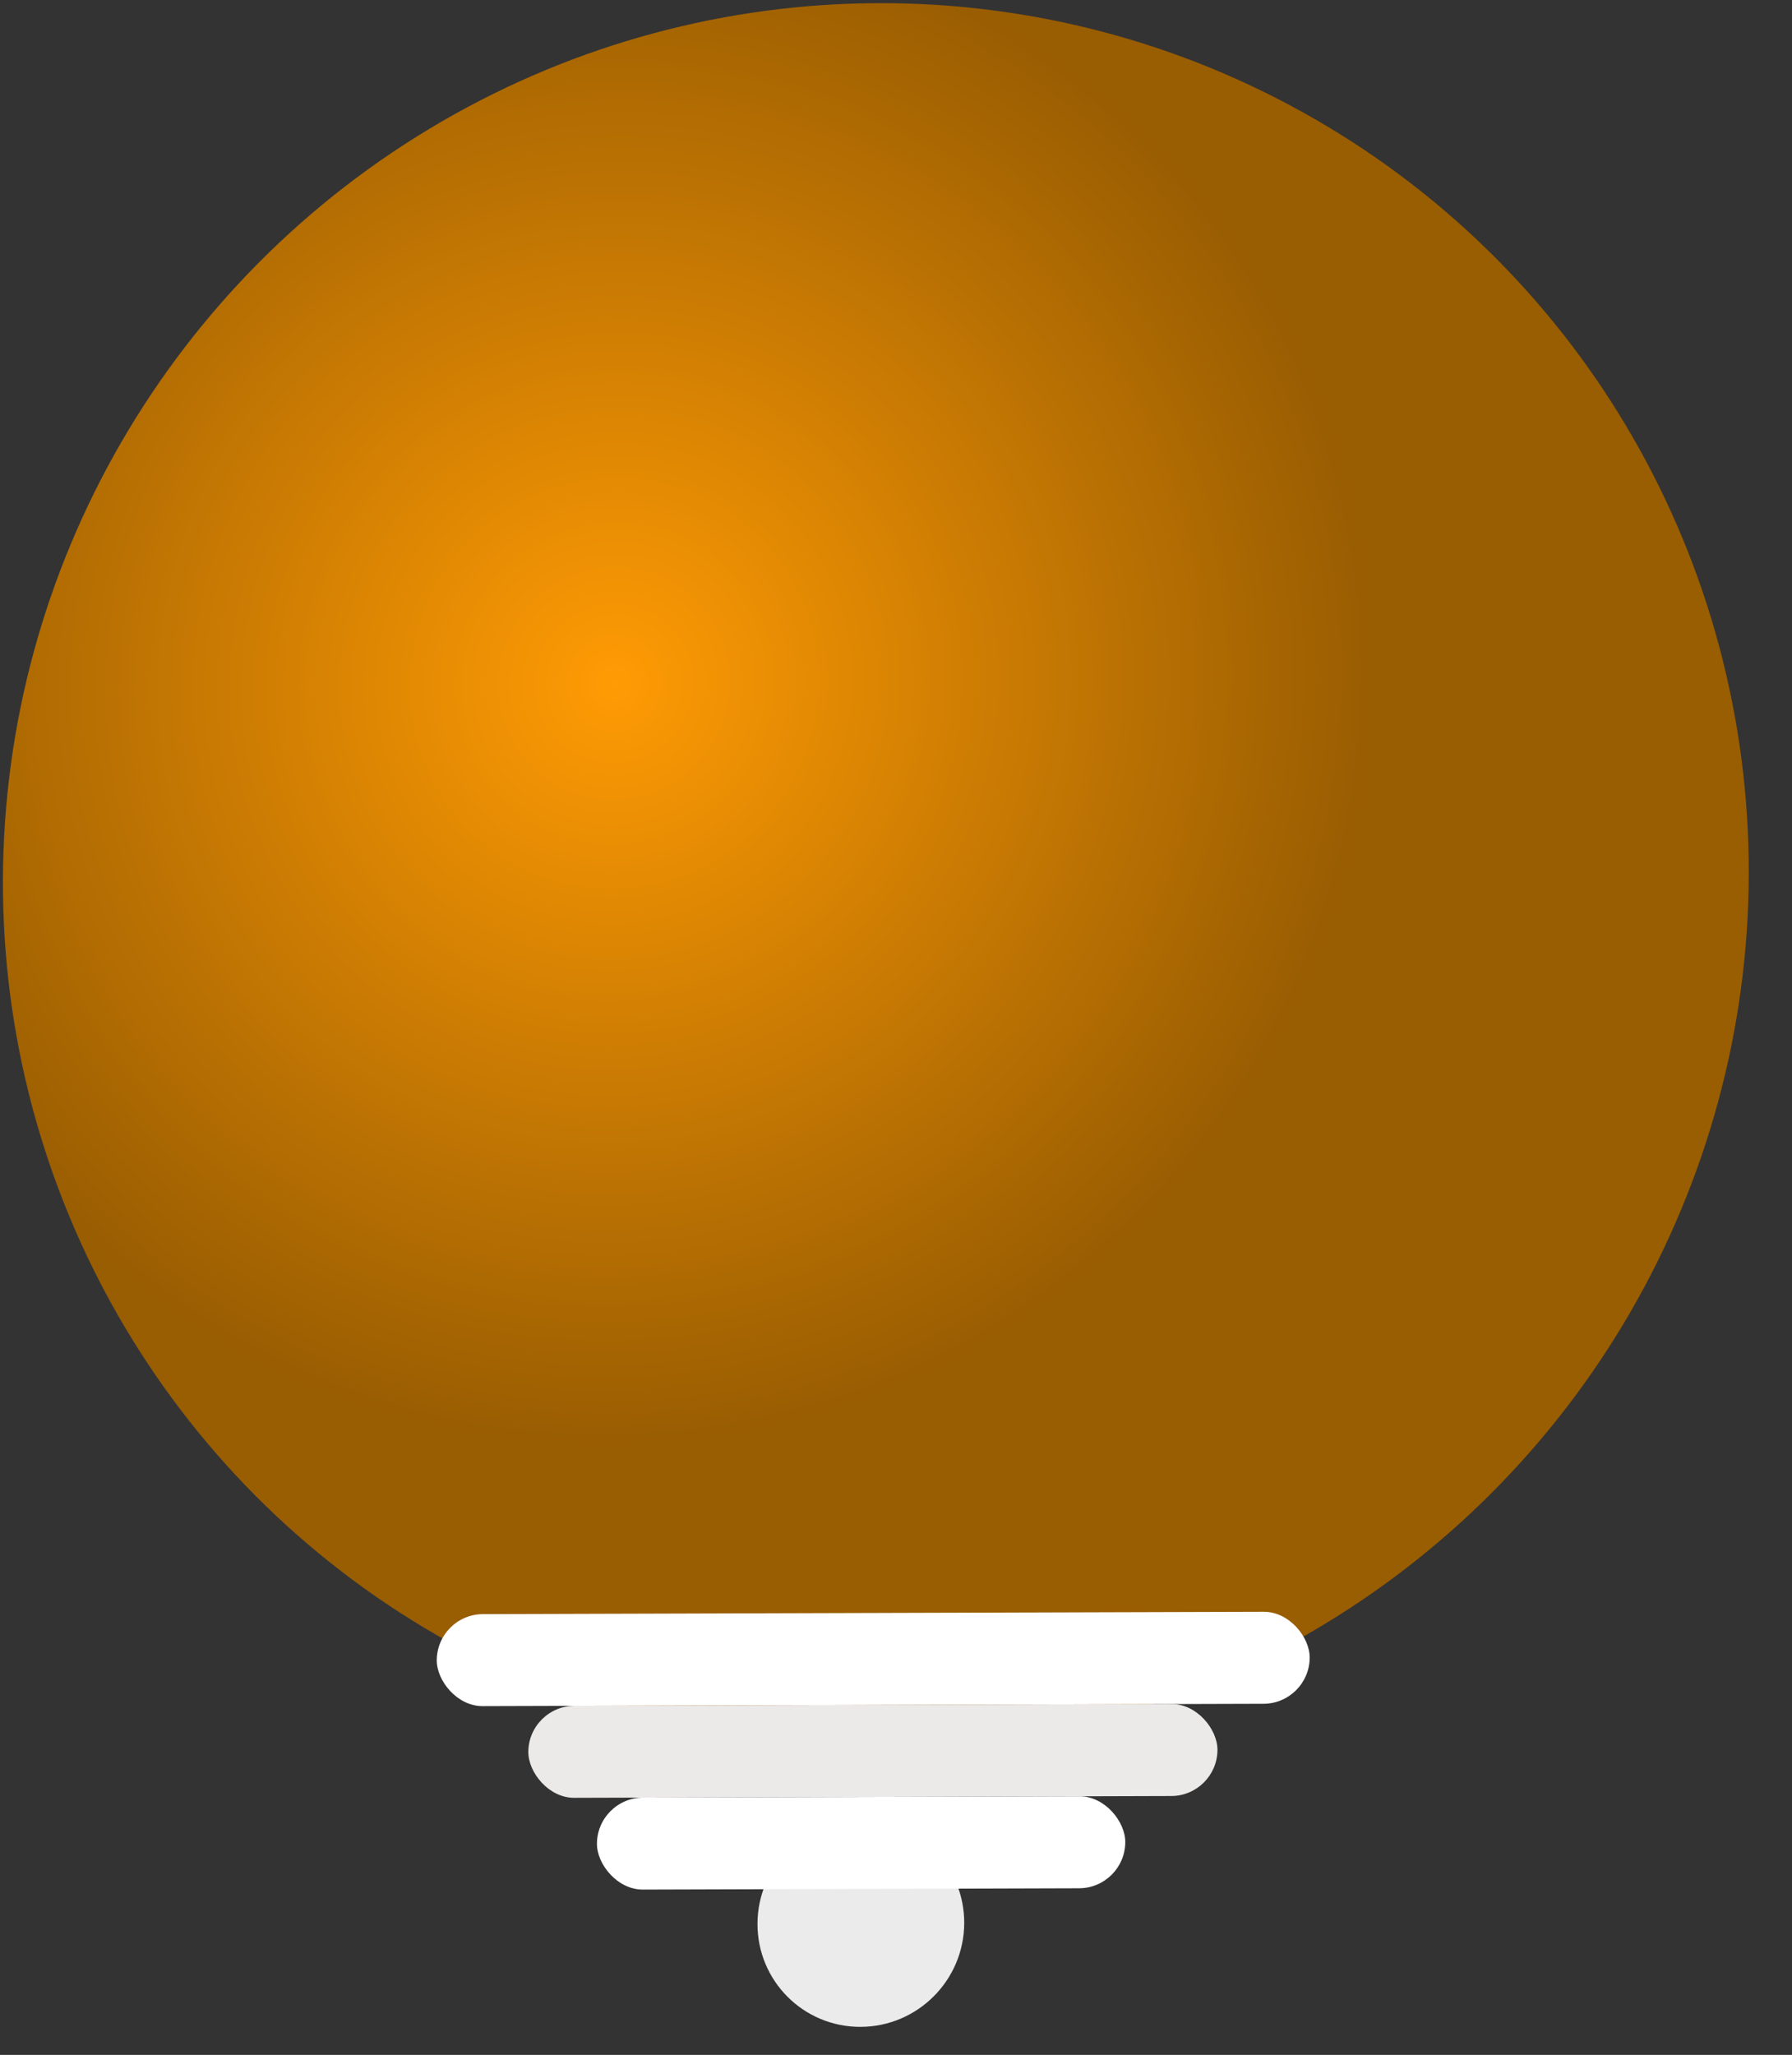 <svg width="41" height="47" viewBox="0 0 41 47" fill="none" xmlns="http://www.w3.org/2000/svg">
<rect x="0" y="0" width="41" height="47" fill="#333333" stroke="none"/>
<ellipse cx="19.972" cy="19.99" rx="19.972" ry="19.99" transform="matrix(1 -0.003 -0.003 1 0.127 0.132)" fill="url(#paint0_radial_102_1982)"/>
<rect width="19.972" height="2.104" rx="1.052" transform="matrix(1 -0.003 -0.003 1 9.996 36.922)" fill="white"/>
<rect width="15.767" height="2.104" rx="1.052" transform="matrix(1 -0.003 -0.003 1 12.091 39.019)" fill="#ECE9E9"/>
<ellipse cx="2.365" cy="2.367" rx="2.365" ry="2.367" transform="matrix(1 -0.003 -0.003 1 17.338 41.632)" fill="#ECEBEB"/>
<rect width="12.088" height="2.104" rx="1.052" transform="matrix(1 -0.003 -0.003 1 13.661 41.118)" fill="white"/>
<defs>
<radialGradient id="paint0_radial_102_1982" cx="0" cy="0" r="1" gradientUnits="userSpaceOnUse" gradientTransform="translate(13.928 15.518) rotate(69.663) scale(17.391 17.38)">
<stop stop-color="#FF9B04"/>
<stop offset="1" stop-color="#995D02"/>
</radialGradient>
</defs>
</svg>
